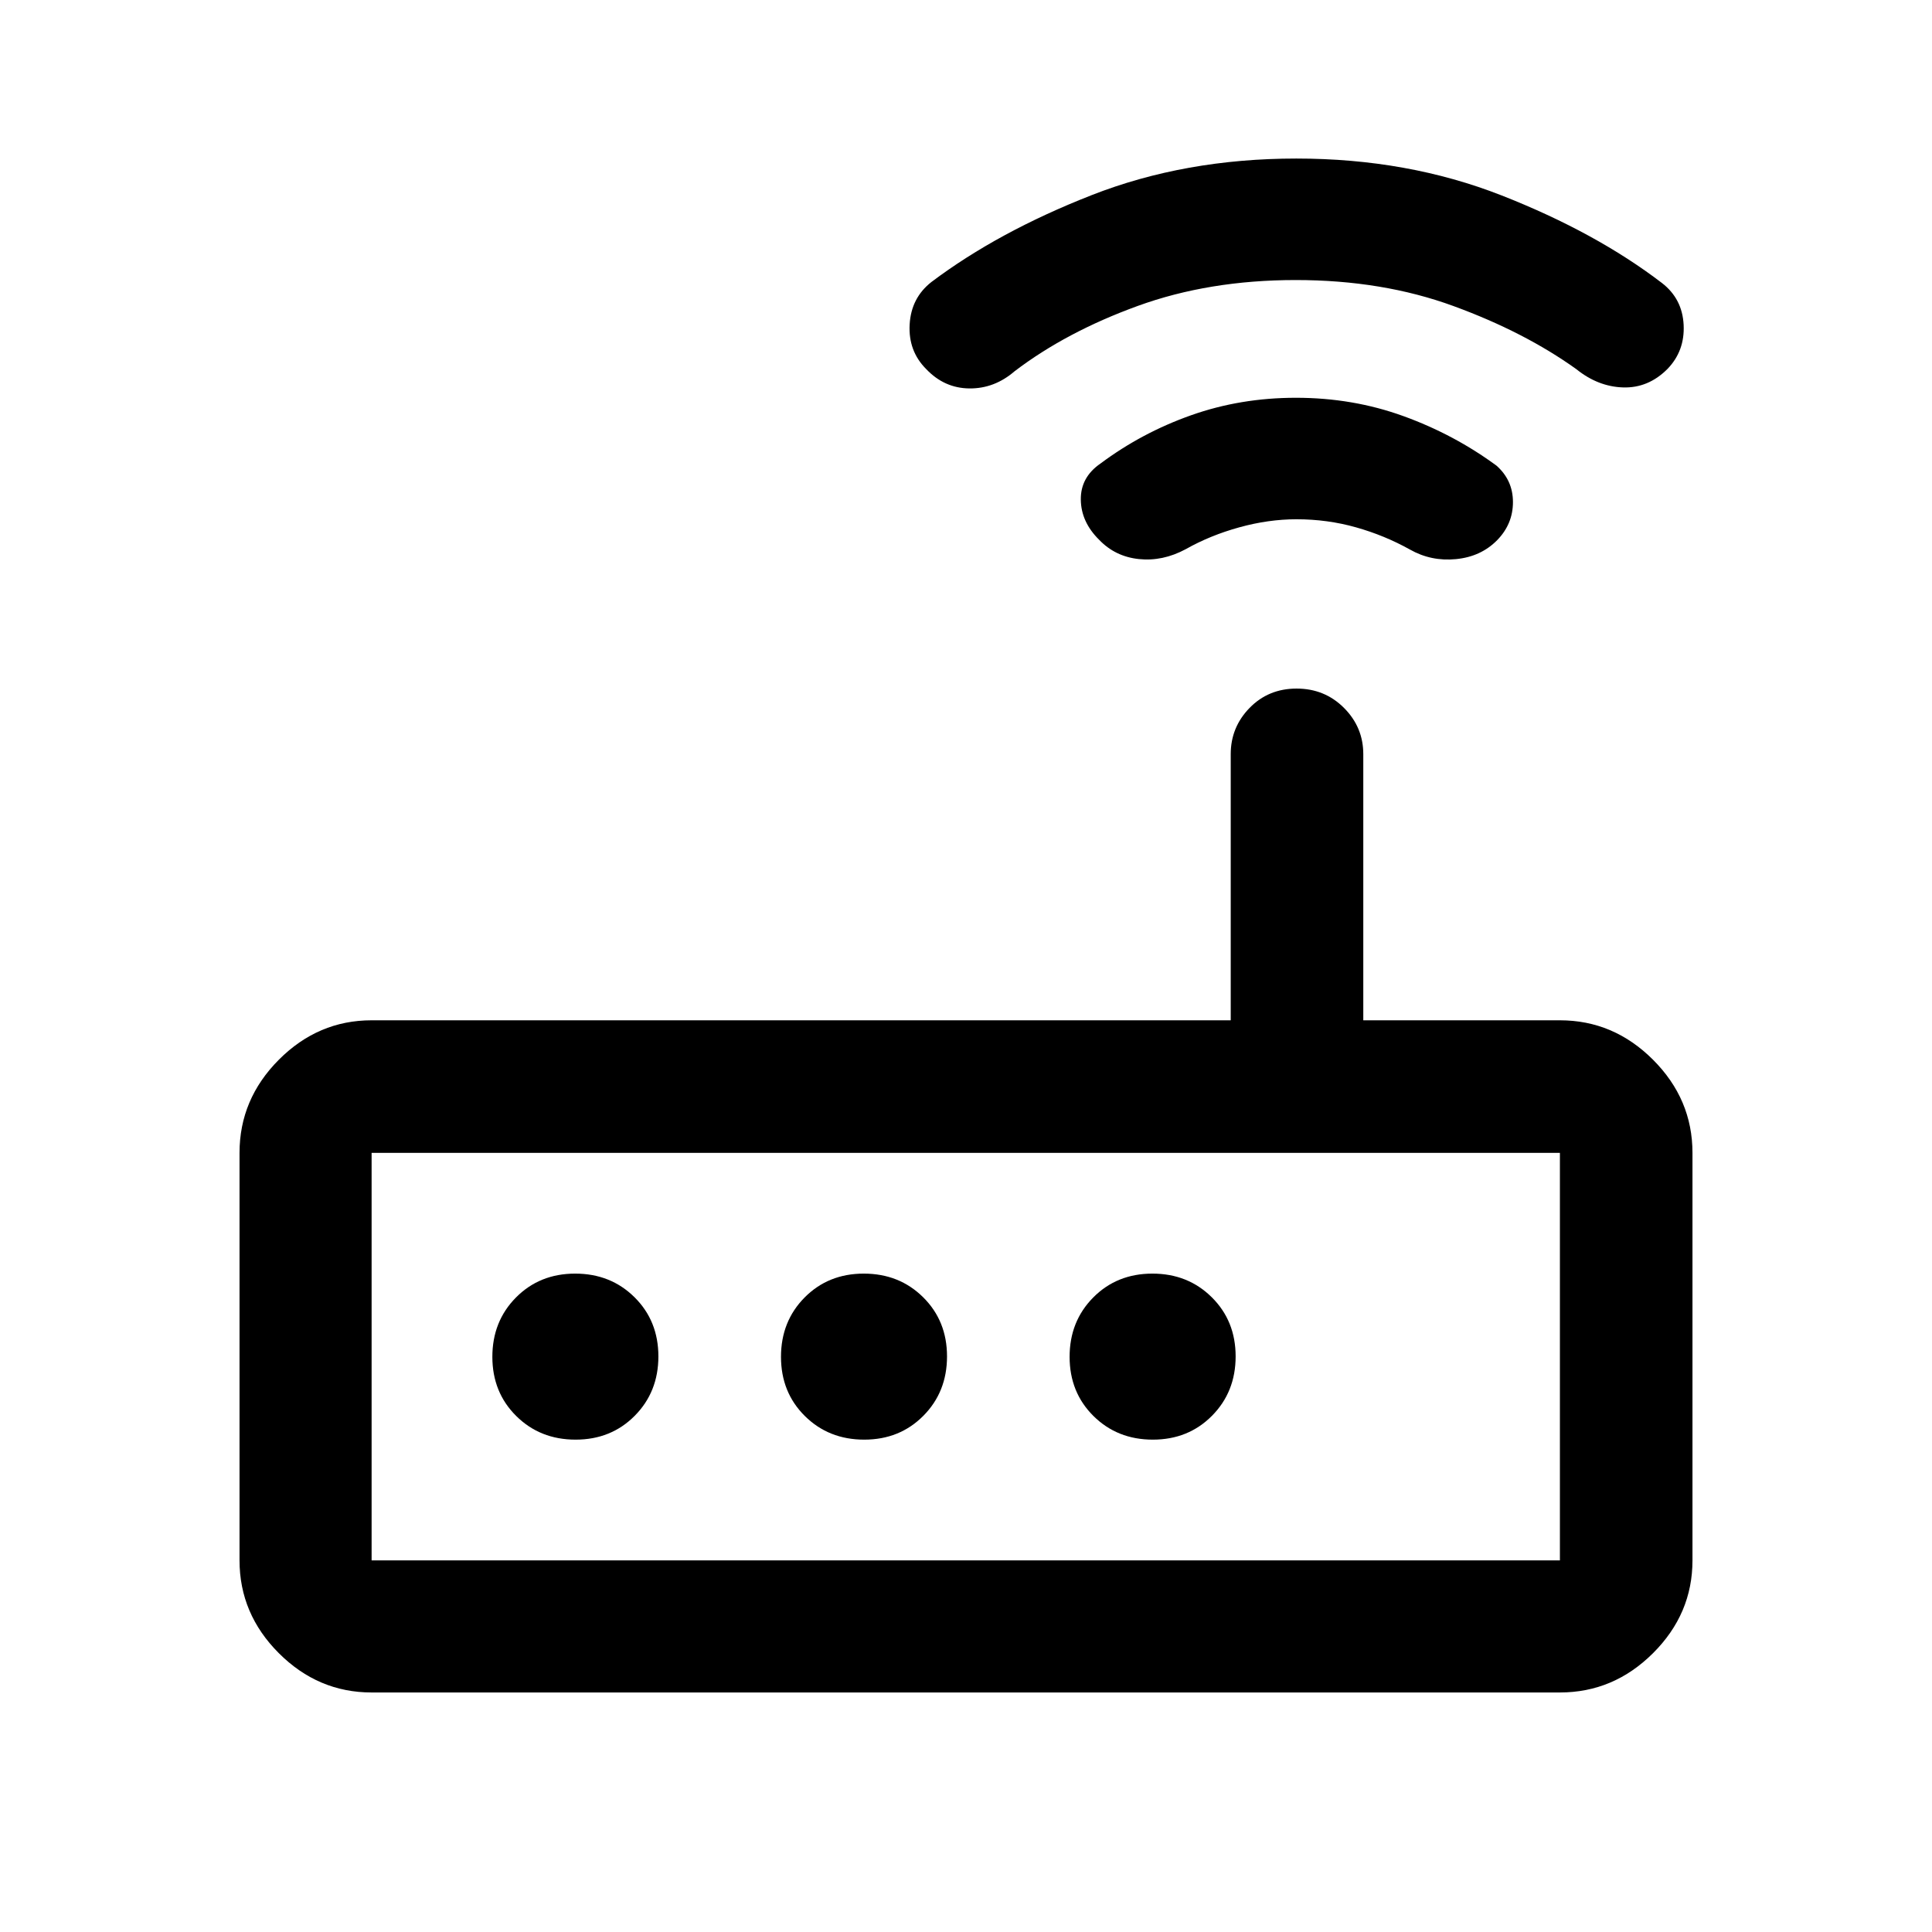 <svg xmlns="http://www.w3.org/2000/svg" height="48" viewBox="0 -960 960 960" width="48"><path d="M184.65-119.02q-26.57 0-46.1-19.53t-19.53-46.1v-202.5q0-26.67 19.53-46.27t46.1-19.6h426.89v-132.26q0-13.35 9.37-22.96 9.38-9.61 23.35-9.61 13.98 0 23.57 9.61 9.58 9.61 9.58 22.96v132.26h97.7q26.67 0 46.27 19.6t19.6 46.27v202.5q0 26.57-19.6 46.1t-46.27 19.53H184.65Zm0-65.63h590.46v-202.5H184.65v202.5Zm101.36-60q17.64 0 29.39-11.86 11.75-11.85 11.75-29.5 0-17.64-11.85-29.39-11.86-11.75-29.5-11.75-17.65 0-29.4 11.85-11.75 11.86-11.75 29.5 0 17.65 11.86 29.4 11.85 11.75 29.5 11.75Zm143.41 0q17.65 0 29.4-11.86 11.75-11.85 11.75-29.5 0-17.64-11.86-29.39t-29.5-11.75q-17.64 0-29.39 11.85-11.75 11.86-11.75 29.5 0 17.65 11.85 29.4 11.86 11.75 29.5 11.75Zm143.41 0q17.65 0 29.4-11.86 11.75-11.85 11.75-29.5 0-17.64-11.86-29.39-11.85-11.75-29.5-11.75-17.64 0-29.39 11.85-11.75 11.86-11.75 29.5 0 17.65 11.85 29.4 11.86 11.75 29.5 11.75Zm71.38-457.33q-13.89 0-28.39 4-14.49 4-26.63 10.86-11.47 6.16-23.26 4.92-11.8-1.23-19.78-9.59-8.98-8.86-9.1-19.97-.12-11.11 9.77-17.91 20.52-15.32 45.05-24 24.52-8.68 52.04-8.68 28.34 0 53.49 9.13 25.15 9.12 46.22 24.61 8.16 7.24 8.16 18.09t-7.79 18.87q-8.07 8.25-20.48 9.47-12.4 1.22-22.96-4.78-12.57-7.01-26.76-11.01-14.19-4.01-29.58-4.01Zm-.37-118.87q-43.07 0-78.51 12.87-35.44 12.87-61.13 32.41-10.05 8.7-22.51 8.58-12.47-.12-21.47-9.62-8.96-8.96-8.22-22.17.74-13.22 10.85-21.12 33.1-24.92 79.54-43.12 46.44-18.2 101.75-18.2 55.32 0 102.06 18.35t79.62 43.5q10.14 7.83 10.77 20.82.63 12.98-8.09 21.94-9.5 9.5-21.97 9.12-12.47-.38-23.27-9.08-25.69-18.42-61.02-31.35t-78.4-12.93Zm-459.19 636.2v-202.5 202.5Z"/></svg>